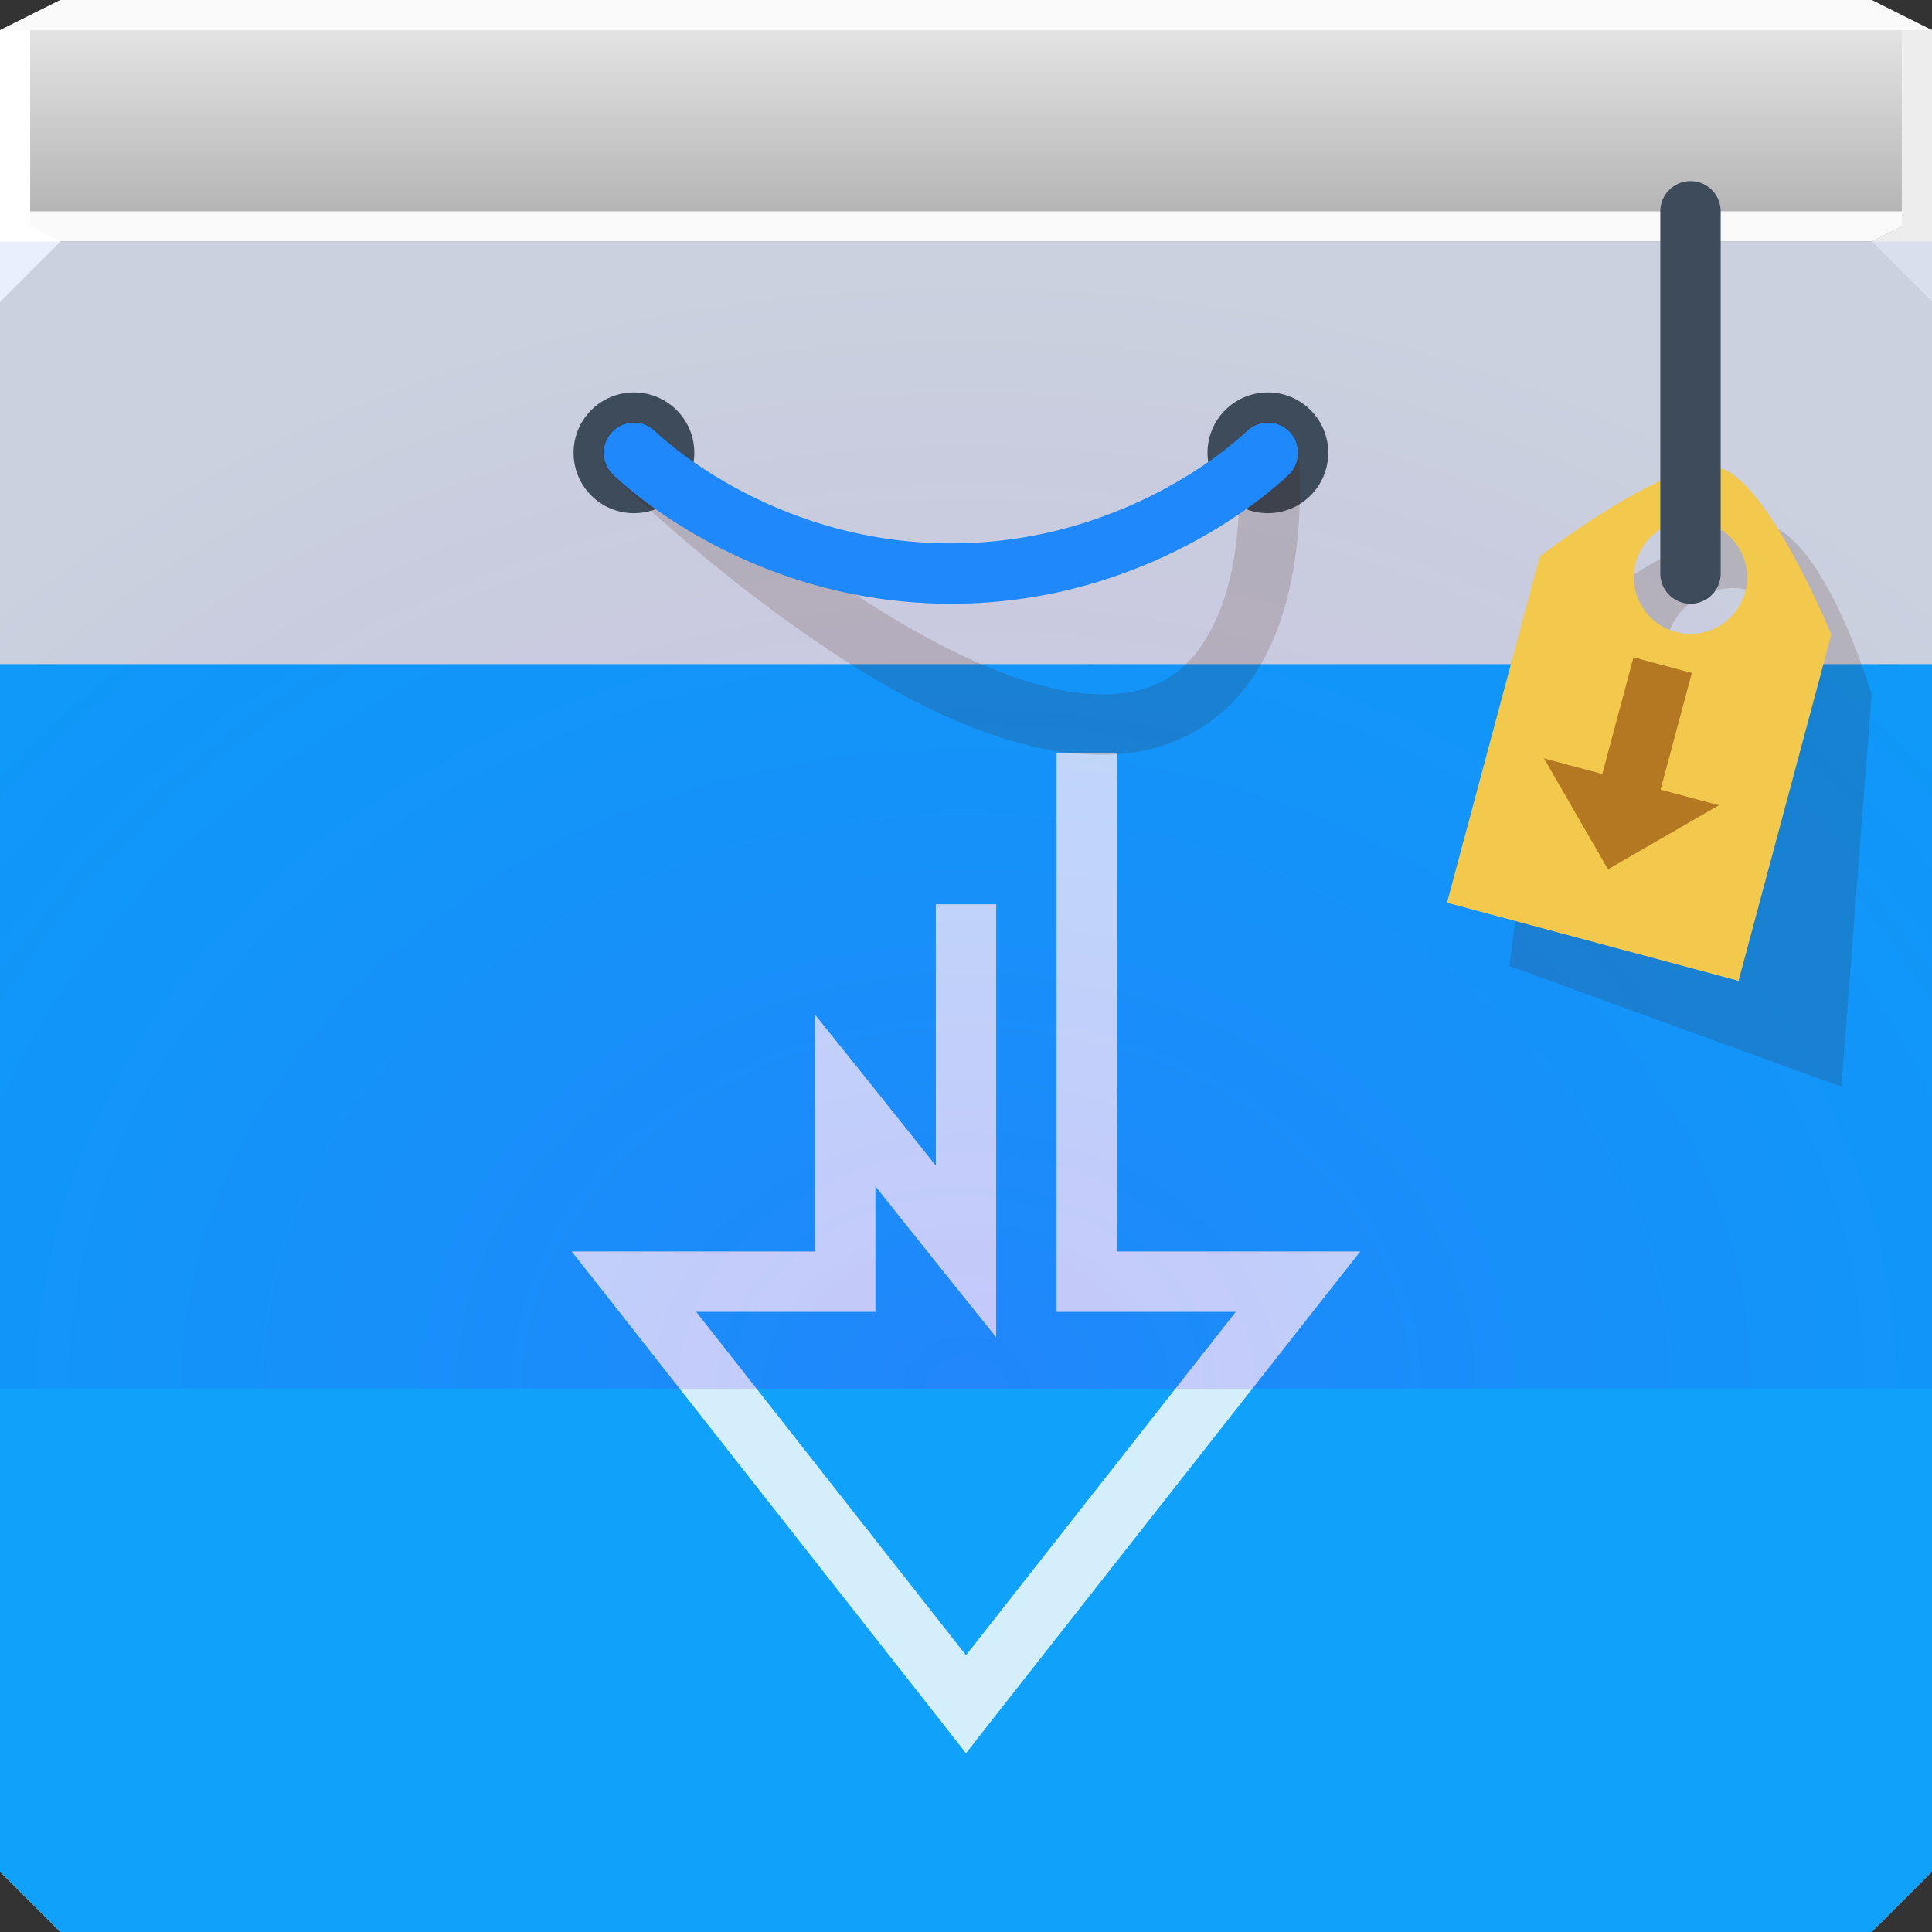 <?xml version="1.0" encoding="UTF-8"?>
<!-- Created with Inkscape (http://www.inkscape.org/) -->
<svg width="64" height="64" version="1.1" xmlns="http://www.w3.org/2000/svg" xmlns:cc="http://creativecommons.org/ns#" xmlns:dc="http://purl.org/dc/elements/1.1/" xmlns:rdf="http://www.w3.org/1999/02/22-rdf-syntax-ns#" xmlns:xlink="http://www.w3.org/1999/xlink">
	<rect width="100%" height="100%" fill="#333333" stroke="none"/>
	<defs>
		<radialGradient id="a" cx="32" cy="59" r="32" gradientTransform="matrix(1.438 0 0 1.172 -14 -23.141)" gradientUnits="userSpaceOnUse">
			<stop stop-color="#7800f5" stop-opacity=".17" offset="0"/>
			<stop stop-color="#0041e6" stop-opacity=".086" offset="1"/>
		</radialGradient>
		<linearGradient id="d" x1="32" x2="32" y1="7" y2="1" gradientUnits="userSpaceOnUse">
			<stop stop-color="#b5b5b5" offset="0"/>
			<stop stop-color="#e3e3e3" offset="1"/>
		</linearGradient>
	</defs>
	<path d="m0 8v54l2 2h60l2-2v-54h-32z" color="#000000" fill="#dedede"/>
	<path d="m2 0-2 1v7h64v-7l-2-1h-30z" color="#000000" fill="url(#d)"/>
	<path d="m0 7v3l2-2h60l2-1h-32z" fill="#fafafa"/>
	<path d="m2 0-2 1h64l-2-1h-30z" fill="#fafafa"/>
	<path d="m64 10-2-2 2-1z" fill="#1f0700" fill-opacity=".138"/>
	<path d="m0 1 1.6362e-8 9 2-2-1-0.531v-6.469z" fill="#ffffff"/>
	<path d="m63 1v6.5l-1 0.5 2 2v-9z" fill="#ededed"/>
	<path d="m0 22v24 16l2 2h30 30l2-2v-16-24h-32z" color="#000000" fill="#10a2fb"/>
	<path d="m35 24.956v17.5 1h1 4.938l-8.938 11.375-8.938-11.375h4.938 1v-1-3.156l2.219 2.781 1.781 2.219v-2.844-11.5h-2v8.656l-2.219-2.781-1.781-2.219v2.844 5h-6-2.062l1.281 1.625 11 14 0.781 1 0.781-1 11-14 1.281-1.625h-2.062-6v-16.5z" color="#000000" fill="#d4effb" style="paint-order:normal;text-decoration-line:none;text-indent:0;text-transform:none"/>
	<path d="m0 8v38h64v-38h-32-32z" color="#000000" fill="url(#a)"/>
	<g>
		<path transform="translate(-1.718e-7 1)" d="m23 14c0 1.105-0.895 2-2 2s-2-0.895-2-2 0.895-2 2-2 2 0.895 2 2z" color="#000000" fill="#3e4b5b"/>
		<path transform="translate(21 1)" d="m23 14c0 1.105-0.895 2-2 2s-2-0.895-2-2 0.895-2 2-2 2 0.895 2 2z" color="#000000" fill="#3e4b5b"/>
		<path d="m20.781 14a1 1 0 0 0-0.5 1.719s2.307 2.294 5.438 4.594 7.07 4.688 10.781 4.688c1.856 0 3.32-0.698 4.312-1.719s1.535-2.296 1.844-3.531c0.617-2.47 0.344-4.875 0.344-4.875a1.008 1.008 0 1 0-2 0.25s0.226 2.095-0.281 4.125c-0.254 1.015-0.696 1.99-1.344 2.656s-1.481 1.094-2.875 1.094c-2.788 0-6.599-2.112-9.594-4.312s-5.188-4.406-5.188-4.406a1 1 0 0 0-0.938-0.281z" color="#000000" fill="#441600" fill-opacity=".157" style="block-progression:tb;text-indent:0;text-transform:none"/>
		<path d="m21 15s4 4 10.5 4 10.5-4 10.5-4" fill="none" stroke="#1f88fa" stroke-linecap="round" stroke-linejoin="round" stroke-width="2"/>
	</g>
	<g>
		<path d="m58.558 17.389c-1.934-0.517-7.162 3.511-7.162 3.511l-1.396 11.1 11 4 1-13s-1.508-5.095-3.442-5.611zm-0.583 2.169c1.202 0.321 1.915 1.552 1.593 2.75s-1.557 1.909-2.759 1.588c-1.202-0.321-1.915-1.552-1.593-2.75s1.557-1.909 2.759-1.588z" color="#000000" fill="#441600" fill-opacity=".157"/>
		<path d="m56.969 15.502c-1.61-0.431-5.962 2.932-5.962 2.932l-3.074 11.47 9.659 2.588 3.074-11.47s-2.087-5.089-3.697-5.52zm-0.485 1.811c1 0.268 1.594 1.296 1.326 2.296s-1.296 1.594-2.296 1.326c-1-0.268-1.594-1.296-1.326-2.296s1.296-1.594 2.296-1.326z" color="#000000" fill="#f2c84d"/>
		<path d="m56 19v-12" fill="none" stroke="#3e4b5b" stroke-linecap="round" stroke-linejoin="round" stroke-width="2"/>
		<path d="m54.112 21.775 1.932 0.518-1.035 3.864 1.932 0.518-3.674 2.121-2.121-3.674 1.932 0.518z" color="#000000" fill="#b37821"/>
	</g>
</svg>

